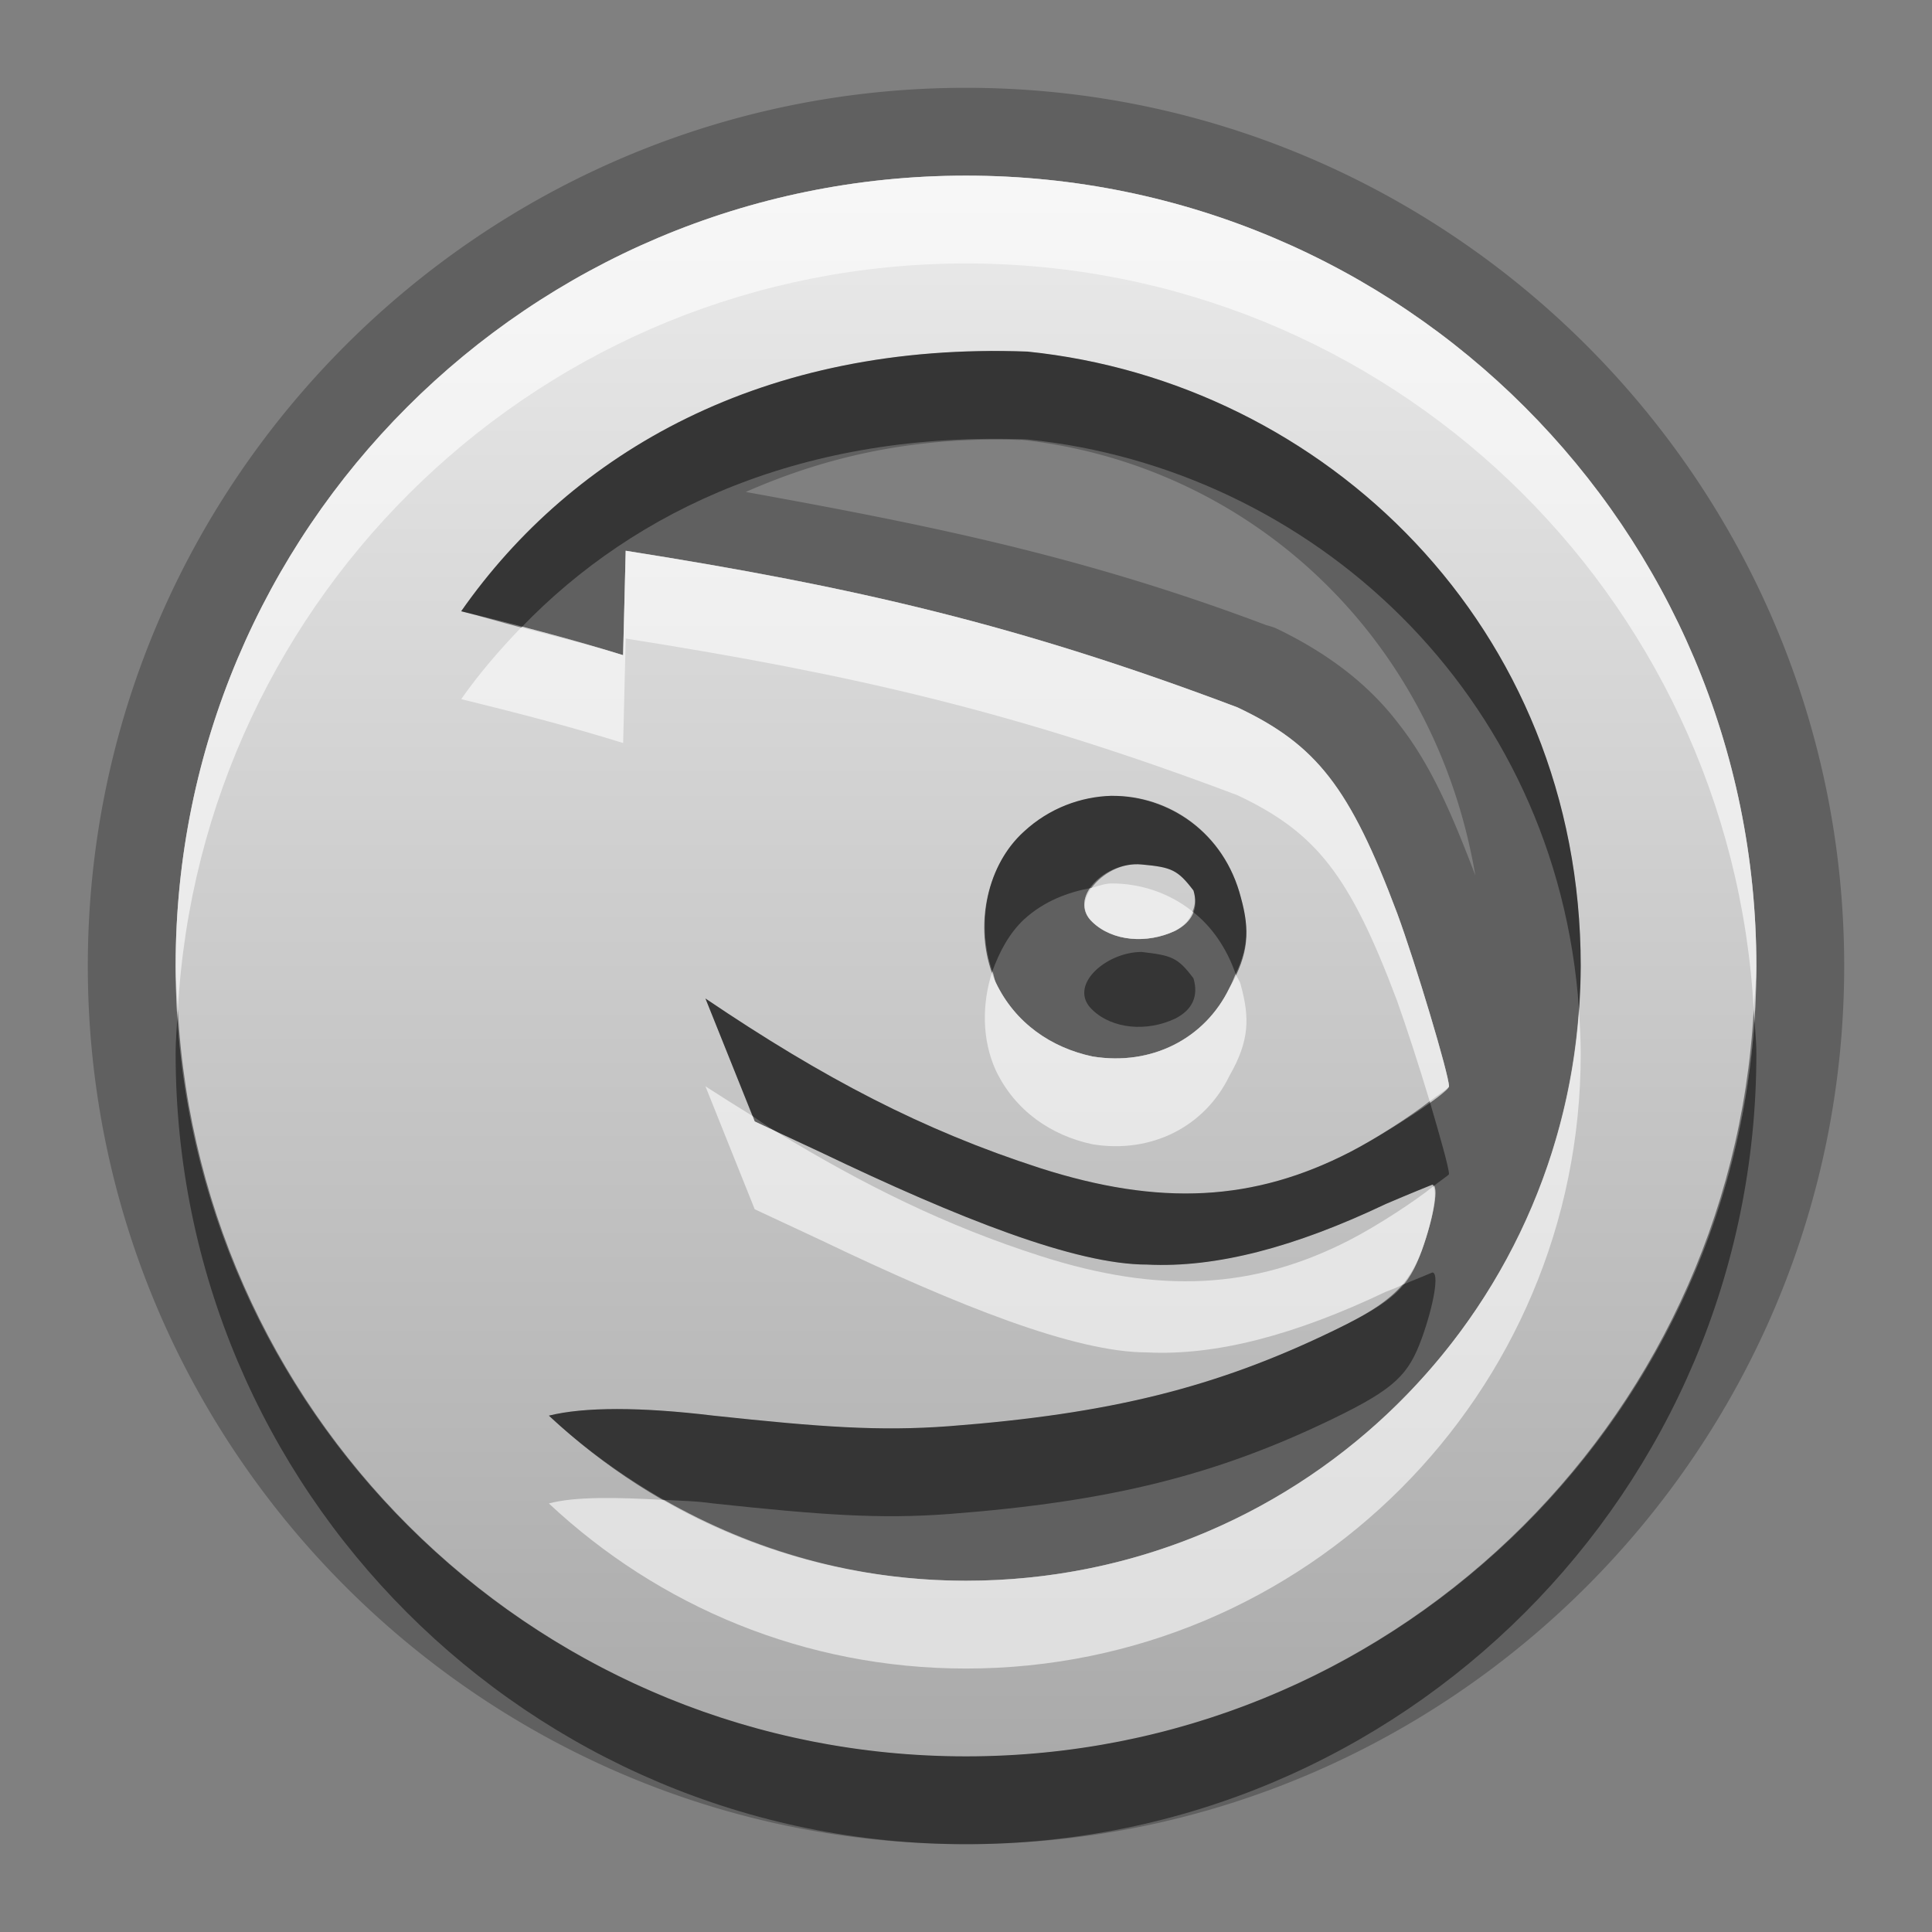 <?xml version="1.0" encoding="UTF-8"?>
<svg id="svg29" width="22" height="22" version="1.1" xmlns="http://www.w3.org/2000/svg" xmlns:cc="http://creativecommons.org/ns#" xmlns:dc="http://purl.org/dc/elements/1.1/" xmlns:rdf="http://www.w3.org/1999/02/22-rdf-syntax-ns#">
 <rect width="100%" height="100%" fill="#808080" stroke="none"/>
 <defs id="defs7">
  <linearGradient id="gr0" x1="11" x2="11" y1="2" y2="20" gradientUnits="userSpaceOnUse">
   <stop id="stop2" stop-color="#ebebeb" offset="0"/>
   <stop id="stop4" stop-color="#aaa" offset="1"/>
  </linearGradient>
 </defs>
 <path id="path9" d="m11 1c-5.511 0-10 4.489-10 10 0 5.51 4.489 10 10 10 5.51 0 10-4.49 10-10 0-5.511-4.49-10-10-10zm0 1c4.97 0 9 4.029 9 9 0 4.97-4.03 9-9 9-4.971 0-9-4.03-9-9 0-4.971 4.029-9 9-9zm0.7 2.004c-3.01-0.113-5.182 1.147-6.448 2.957 0.603 0.149 1.207 0.302 1.844 0.5l0.029-1.19c2.614 0.413 4.475 0.844 6.965 1.784 0.9 0.425 1.28 0.908 1.82 2.345 0.21 0.57 0.59 1.84 0.59 1.97 0 0.07-0.74 0.55-1.13 0.75-1.09 0.56-2.16 0.62-3.53 0.18-1.33-0.43-2.461-1.02-3.807-1.93l0.561 1.4 0.75 0.35c1.586 0.76 2.906 1.28 3.716 1.28 0.79 0.04 1.69-0.2 2.72-0.69 0.28-0.12 0.53-0.22 0.53-0.22 0.08 0 0.02 0.36-0.12 0.75-0.15 0.41-0.3 0.57-1 0.91-1.34 0.65-2.55 0.95-4.38 1.09-0.8 0.06-1.467 0.01-2.687-0.12-0.83-0.1-1.47-0.1-1.873 0 1.249 1.17 2.913 1.88 4.75 1.88 3.87 0 7-3.13 7-7 0-3.866-2.92-6.65-6.3-6.996zm-0.07 1.004c2.56 0.277 4.7 2.199 5.17 4.961-0.27-0.708-0.51-1.269-0.88-1.735-0.37-0.486-0.87-0.832-1.4-1.084a1 1 0 0 0-0.1-0.031c-2.11-0.797-3.9-1.149-5.928-1.517 0.874-0.385 1.878-0.634 3.118-0.592l0.02-2e-3zm1.03 4.054c-0.35 0.01-0.71 0.139-1 0.407-0.45 0.408-0.58 1.151-0.32 1.721 0.22 0.46 0.63 0.74 1.1 0.84 0.67 0.11 1.28-0.2 1.56-0.78 0.23-0.4 0.23-0.66 0.13-1.03-0.19-0.738-0.82-1.158-1.47-1.158zm0.34 0.782c0.34 0.031 0.41 0.061 0.59 0.296 0.06 0.2-0.01 0.36-0.21 0.46-0.32 0.15-0.71 0.12-0.94-0.1-0.29-0.27 0.15-0.696 0.56-0.656z" opacity=".25"/>
 <path id="base" d="m11 2c-4.971 0-9 4.029-9 9 0 4.97 4.029 9 9 9 4.97 0 9-4.03 9-9 0-4.971-4.03-9-9-9zm7 9c0 3.87-3.13 7-7 7-1.837 0-3.501-0.71-4.75-1.88 0.403-0.1 1.043-0.1 1.873 0 1.22 0.13 1.887 0.18 2.687 0.12 1.83-0.14 3.04-0.44 4.38-1.09 0.7-0.34 0.85-0.5 1-0.91 0.14-0.39 0.2-0.75 0.12-0.75 0 0-0.25 0.1-0.53 0.22-1.03 0.49-1.93 0.73-2.72 0.69-0.81 0-2.13-0.52-3.717-1.28l-0.75-0.35-0.56-1.4c1.346 0.91 2.477 1.5 3.807 1.93 1.37 0.44 2.44 0.38 3.53-0.18 0.39-0.2 1.13-0.68 1.13-0.75 0-0.13-0.38-1.4-0.59-1.97-0.54-1.437-0.92-1.921-1.82-2.346-2.49-0.94-4.351-1.369-6.965-1.782l-0.03 1.188c-0.637-0.198-1.241-0.351-1.844-0.5 1.266-1.81 3.442-3.07 6.449-2.957 3.38 0.346 6.3 3.131 6.3 6.997zm-5.34-1.937c0.65-0.01 1.28 0.417 1.47 1.157 0.1 0.37 0.1 0.63-0.13 1.03-0.28 0.58-0.89 0.89-1.56 0.78-0.47-0.1-0.88-0.38-1.1-0.84-0.26-0.57-0.13-1.313 0.32-1.721 0.29-0.268 0.65-0.399 1-0.407zm0.34 0.781c-0.41-0.04-0.85 0.386-0.56 0.656 0.23 0.22 0.62 0.25 0.94 0.1 0.2-0.1 0.27-0.26 0.21-0.46-0.18-0.237-0.25-0.265-0.59-0.296z" fill="url(#gr0)"/>
 <path id="path17" d="m11.7 4.004c-3.01-0.113-5.182 1.147-6.448 2.957 0.224 0.055 0.458 0.127 0.684 0.185 1.305-1.355 3.235-2.237 5.764-2.142 3.23 0.33 6.03 2.888 6.28 6.486 0.01-0.16 0.02-0.33 0.02-0.49 0-3.866-2.92-6.65-6.3-6.996zm0.96 5.058c-0.35 0.01-0.71 0.139-1 0.407-0.42 0.379-0.55 1.041-0.36 1.591 0.08-0.22 0.19-0.43 0.36-0.59 0.23-0.21 0.5-0.31 0.77-0.36 0.12-0.162 0.34-0.289 0.57-0.266 0.34 0.031 0.41 0.061 0.59 0.296 0.03 0.09 0.02 0.17-0.01 0.24 0.22 0.17 0.39 0.42 0.49 0.71 0.15-0.31 0.15-0.55 0.06-0.87-0.19-0.738-0.82-1.158-1.47-1.158zm0.34 1.778c-0.41 0-0.85 0.39-0.56 0.66 0.23 0.22 0.62 0.25 0.94 0.1 0.2-0.1 0.27-0.26 0.21-0.46-0.18-0.24-0.25-0.26-0.59-0.3zm-4.967 0.53 0.539 1.34c0.085 0.06 0.172 0.12 0.256 0.17l0.516 0.24c1.586 0.76 2.906 1.28 3.716 1.28 0.79 0.04 1.69-0.2 2.72-0.69 0.28-0.12 0.53-0.22 0.53-0.22 0.01 0 0.01 0.02 0.01 0.02 0.06-0.05 0.18-0.13 0.18-0.14 0-0.07-0.1-0.42-0.22-0.83-0.23 0.18-0.62 0.43-0.91 0.58-1.09 0.56-2.16 0.62-3.53 0.18-1.33-0.43-2.461-1.02-3.807-1.93zm-6.008 0.13c-9e-3 0.17-0.025 0.33-0.025 0.5 0 4.97 4.029 9 9 9 4.97 0 9-4.03 9-9 0-0.17-0.02-0.33-0.03-0.5-0.26 4.74-4.17 8.5-8.97 8.5-4.802 0-8.714-3.76-8.975-8.5zm14.285 2.99s-0.19 0.08-0.34 0.14c-0.15 0.17-0.36 0.32-0.78 0.52-1.34 0.65-2.55 0.95-4.38 1.09-0.8 0.06-1.467 0.01-2.687-0.12-0.83-0.1-1.47-0.1-1.873 0 0.397 0.37 0.84 0.69 1.312 0.96 0.187 0.01 0.349 0.01 0.561 0.04 1.22 0.13 1.887 0.18 2.687 0.12 1.83-0.14 3.04-0.44 4.38-1.09 0.7-0.34 0.85-0.5 1-0.91 0.14-0.39 0.2-0.75 0.12-0.75z" opacity=".45"/>
 <path id="path24" d="m11 2c-4.971 0-9 4.029-9 9 0 0.17 0.016 0.33 0.025 0.5 0.261-4.737 4.173-8.5 8.975-8.5 4.8 0 8.71 3.763 8.97 8.5 0.01-0.17 0.03-0.33 0.03-0.5 0-4.971-4.03-9-9-9zm-3.875 4.271-0.029 1.19c-0.402-0.125-0.779-0.215-1.162-0.315-0.248 0.258-0.48 0.526-0.682 0.815 0.603 0.149 1.207 0.302 1.844 0.5l0.029-1.19c2.614 0.413 4.475 0.844 6.965 1.784 0.9 0.425 1.28 0.908 1.82 2.345 0.1 0.28 0.25 0.74 0.37 1.14 0.08-0.06 0.22-0.15 0.22-0.17 0-0.13-0.38-1.4-0.59-1.97-0.54-1.437-0.92-1.92-1.82-2.345-2.49-0.94-4.351-1.371-6.965-1.784zm5.535 3.789c-0.08 0-0.15 0.03-0.23 0.05-0.09 0.12-0.12 0.27 0.01 0.39 0.23 0.22 0.62 0.25 0.94 0.1 0.11-0.06 0.17-0.13 0.2-0.22-0.26-0.21-0.59-0.32-0.92-0.32zm-1.36 1c-0.12 0.37-0.12 0.78 0.04 1.13 0.22 0.46 0.63 0.74 1.1 0.84 0.67 0.11 1.28-0.2 1.56-0.78 0.23-0.4 0.23-0.66 0.13-1.03-0.01-0.05-0.04-0.08-0.06-0.13-0.02 0.05-0.04 0.1-0.07 0.16-0.28 0.58-0.89 0.89-1.56 0.78-0.47-0.1-0.88-0.38-1.1-0.84-0.02-0.04-0.02-0.09-0.04-0.13zm6.68 0.43c-0.25 3.64-3.27 6.51-6.98 6.51-1.254 0-2.422-0.34-3.438-0.92-0.543-0.03-1.012-0.04-1.312 0.04 1.249 1.17 2.913 1.88 4.75 1.88 3.87 0 7-3.13 7-7 0-0.17-0.01-0.34-0.02-0.51zm-9.947 0.88 0.561 1.4 0.75 0.35c1.586 0.76 2.906 1.28 3.716 1.28 0.79 0.04 1.69-0.2 2.72-0.69 0.1-0.04 0.11-0.04 0.19-0.08 0.09-0.11 0.16-0.23 0.22-0.39 0.13-0.36 0.18-0.68 0.13-0.73-0.21 0.17-0.64 0.45-0.95 0.61-1.09 0.56-2.16 0.62-3.53 0.18-1.06-0.34-1.996-0.8-3.012-1.42l-0.234-0.11-0.022-0.06c-0.179-0.11-0.353-0.22-0.539-0.34z" fill="#fff" opacity=".6"/>
</svg>
